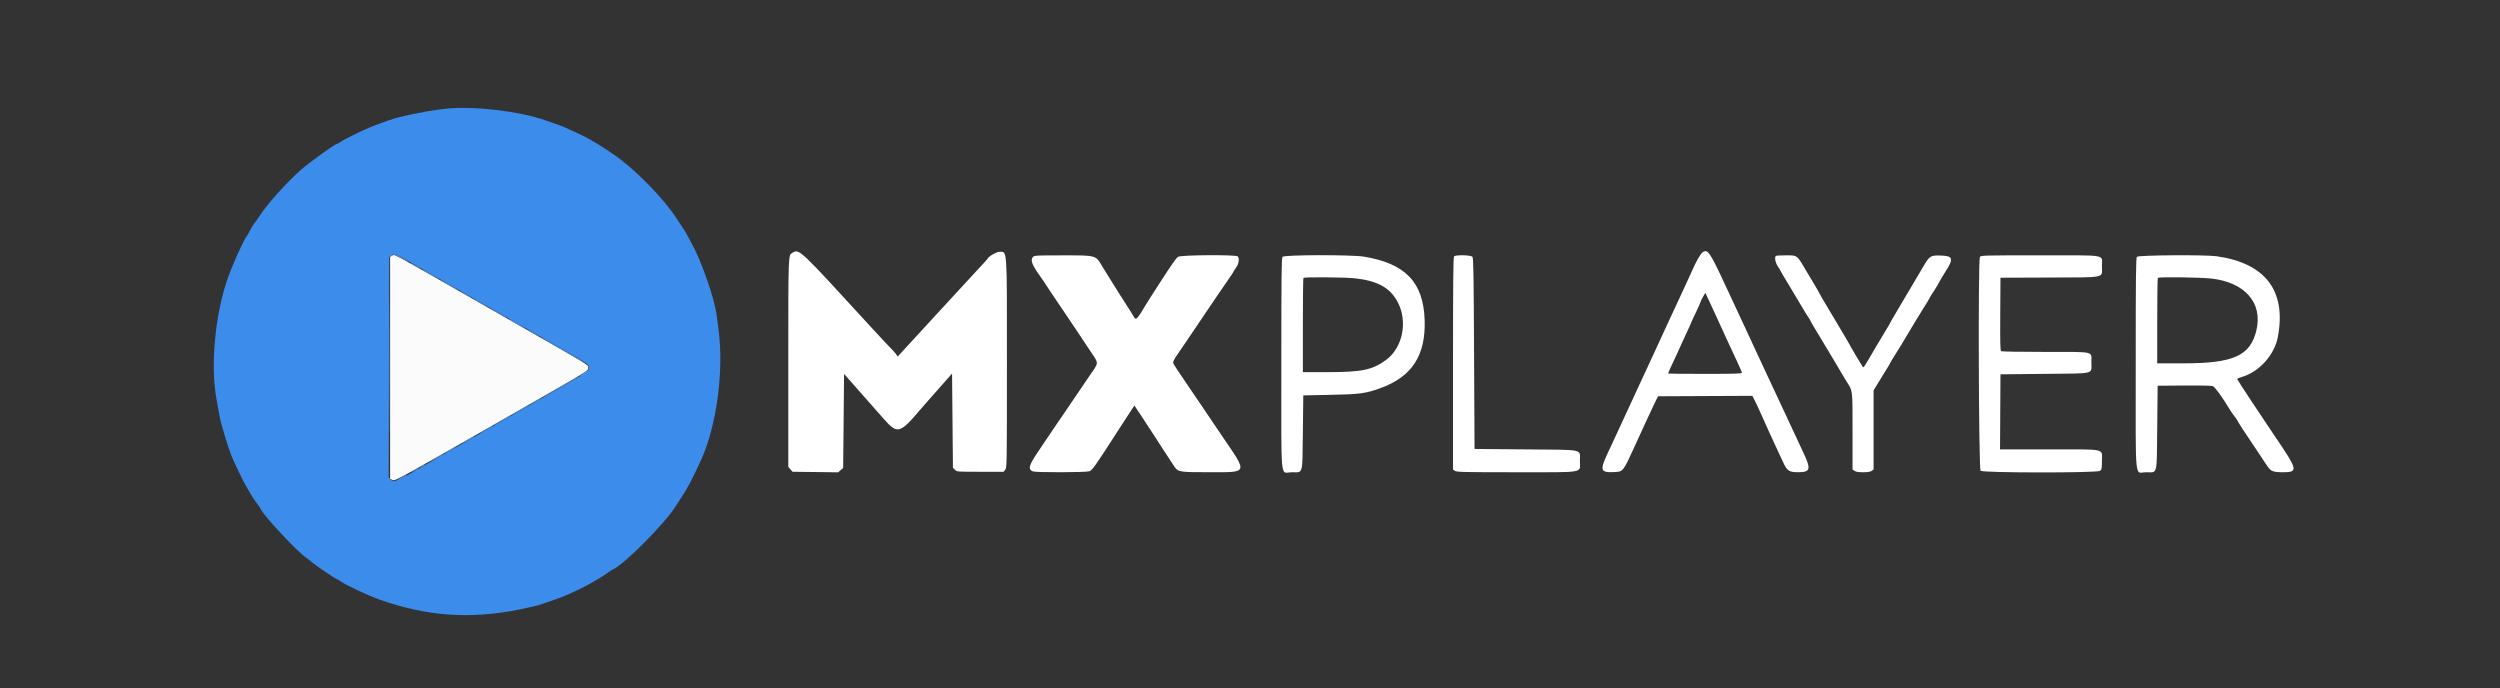 <svg width="69" height="19" viewBox="0 0 69 19" fill="none" xmlns="http://www.w3.org/2000/svg">
<rect x="0" y="0" width="69" height="19" fill="#333333" stroke="none"/>
<g id="MX PLAYER LOGO">
<mask id="mask0_2060_8233" style="mask-type:alpha" maskUnits="userSpaceOnUse" x="0" y="0" width="69" height="19">
<rect id="Rectangle 17" y="0.978" width="69" height="18" fill="#D9D9D9"/>
</mask>
<g mask="url(#mask0_2060_8233)">
<g id="svgg">
<path id="path0" fill-rule="evenodd" clip-rule="evenodd" d="M12.402 2.992C12.034 3.023 11.546 3.107 11.021 3.233C10.874 3.268 10.576 3.37 10.27 3.49C10.058 3.573 9.515 3.837 9.414 3.907C9.364 3.941 9.313 3.97 9.302 3.97C9.245 3.97 8.508 4.503 8.283 4.707C7.858 5.092 7.353 5.66 7.15 5.98C7.104 6.054 7.045 6.136 7.021 6.163C6.997 6.189 6.945 6.274 6.905 6.351C6.866 6.428 6.821 6.505 6.807 6.523C6.722 6.626 6.412 7.316 6.28 7.697C5.932 8.705 5.805 10.099 5.976 11.022C6.002 11.162 6.042 11.38 6.064 11.507C6.096 11.691 6.295 12.348 6.39 12.585C6.456 12.747 6.703 13.262 6.774 13.385C6.821 13.465 6.886 13.579 6.92 13.639C6.954 13.699 7.026 13.808 7.082 13.882C7.138 13.955 7.19 14.031 7.197 14.051C7.264 14.221 8.199 15.223 8.452 15.396C8.511 15.436 8.586 15.494 8.619 15.525C8.695 15.595 9.235 15.961 9.293 15.982C9.317 15.991 9.381 16.029 9.436 16.066C9.585 16.166 10.163 16.437 10.445 16.538C11.764 17.009 12.953 17.097 14.329 16.824C14.556 16.779 14.823 16.716 14.923 16.683C15.298 16.559 15.538 16.472 15.671 16.41C15.746 16.376 15.884 16.312 15.977 16.269C16.07 16.226 16.206 16.155 16.28 16.111C16.353 16.067 16.462 16.005 16.522 15.972C16.582 15.938 16.686 15.871 16.752 15.822C16.819 15.773 16.89 15.726 16.91 15.719C17.206 15.605 18.384 14.416 18.667 13.945C18.694 13.901 18.758 13.8 18.811 13.722C18.974 13.477 19.109 13.22 19.345 12.706C19.775 11.769 19.981 10.258 19.834 9.12C19.812 8.946 19.787 8.755 19.779 8.695C19.718 8.223 19.346 7.167 19.072 6.684C19.022 6.597 18.975 6.509 18.966 6.487C18.957 6.466 18.897 6.369 18.833 6.271C18.768 6.174 18.704 6.077 18.691 6.056C18.324 5.477 17.502 4.641 16.91 4.245C16.85 4.205 16.752 4.139 16.692 4.098C16.532 3.99 16.132 3.759 16.05 3.727C16.011 3.712 15.88 3.652 15.759 3.594C15.639 3.535 15.475 3.466 15.395 3.439C15.315 3.413 15.152 3.357 15.032 3.315C14.348 3.076 13.163 2.93 12.402 2.992ZM11.127 7.124C11.248 7.193 11.435 7.301 11.542 7.363C11.649 7.425 11.785 7.503 11.845 7.536C11.905 7.569 12.112 7.687 12.305 7.798C12.499 7.908 12.886 8.129 13.166 8.29C13.445 8.45 13.784 8.643 13.917 8.72C14.05 8.797 14.405 8.998 14.705 9.168C15.004 9.338 15.299 9.506 15.359 9.543C15.419 9.579 15.621 9.694 15.807 9.798C16.2 10.018 16.256 10.062 16.256 10.149C16.256 10.253 16.27 10.244 14.268 11.384C13.209 11.988 12.233 12.545 12.099 12.622C10.885 13.328 10.88 13.331 10.789 13.24L10.729 13.181L10.736 10.136L10.742 7.092L10.799 7.045C10.877 6.982 10.876 6.982 11.127 7.124Z" fill="#3C8CEC"/>
<path id="path1" fill-rule="evenodd" clip-rule="evenodd" d="M46.993 6.962C46.935 7.003 46.803 7.233 46.699 7.477C46.66 7.567 46.582 7.739 46.525 7.859C46.469 7.979 46.358 8.216 46.28 8.386C46.201 8.556 46.073 8.834 45.993 9.004C45.914 9.174 45.782 9.461 45.7 9.641C45.617 9.82 45.509 10.055 45.459 10.162C45.409 10.268 45.3 10.503 45.217 10.683C45.047 11.05 44.811 11.563 44.635 11.943C44.57 12.083 44.451 12.339 44.37 12.512C44.153 12.976 44.174 13.044 44.526 13.03C44.807 13.018 44.785 13.045 45.142 12.264C45.223 12.087 45.355 11.798 45.436 11.622C45.517 11.445 45.623 11.219 45.672 11.119L45.762 10.937L47.064 10.931L48.366 10.925L48.442 11.076C48.484 11.159 48.554 11.309 48.597 11.409C48.679 11.599 49.07 12.457 49.112 12.538C49.126 12.564 49.173 12.666 49.218 12.765C49.324 12.996 49.381 13.033 49.628 13.033C49.961 13.034 49.987 12.954 49.794 12.538C49.725 12.39 49.544 12.003 49.392 11.676C49.101 11.055 48.901 10.626 48.73 10.259C48.675 10.139 48.553 9.877 48.459 9.677C48.366 9.477 48.23 9.183 48.156 9.023C48.082 8.863 47.965 8.612 47.896 8.465C47.827 8.319 47.707 8.062 47.63 7.896C47.192 6.951 47.133 6.865 46.993 6.962ZM21.87 6.978C21.754 7.045 21.757 6.981 21.757 10.026V12.885L21.815 12.953L21.874 13.021L22.503 13.028L23.133 13.036L23.202 12.976L23.271 12.917L23.284 11.618L23.296 10.32L23.49 10.539C23.734 10.816 24.105 11.236 24.382 11.551C24.77 11.991 24.831 11.976 25.404 11.301C25.483 11.207 25.603 11.071 25.67 10.997C25.737 10.923 25.901 10.738 26.034 10.585L26.277 10.309L26.289 11.61L26.301 12.911L26.356 12.966C26.411 13.021 26.418 13.021 27.055 13.021H27.699L27.745 12.964C27.79 12.909 27.791 12.827 27.791 10.037C27.791 6.751 27.805 6.952 27.576 6.951C27.5 6.951 27.276 7.084 27.254 7.143C27.25 7.154 27.175 7.239 27.088 7.33C27.002 7.421 26.446 8.023 25.854 8.668L24.777 9.84L24.728 9.77C24.701 9.732 24.639 9.663 24.591 9.616C24.542 9.57 24.308 9.319 24.069 9.059C22.031 6.835 22.063 6.865 21.87 6.978ZM28.51 7.092C28.43 7.18 28.483 7.314 28.738 7.667C28.786 7.733 28.846 7.822 28.872 7.865C28.897 7.908 29.082 8.184 29.282 8.478C29.482 8.772 29.683 9.071 29.73 9.143C29.777 9.216 29.923 9.436 30.055 9.633C30.344 10.063 30.344 9.972 30.057 10.393C29.712 10.898 29.485 11.234 29.415 11.339C29.382 11.389 29.256 11.573 29.136 11.748C29.017 11.923 28.891 12.108 28.858 12.158C28.824 12.209 28.718 12.369 28.62 12.514C28.392 12.856 28.369 12.957 28.51 13.011C28.596 13.043 29.971 13.04 30.066 13.007C30.148 12.978 30.228 12.865 30.902 11.816C30.977 11.699 31.1 11.511 31.174 11.398L31.309 11.193L31.462 11.421C31.619 11.656 31.808 11.945 31.85 12.013C31.914 12.117 32.321 12.742 32.416 12.882C32.514 13.027 32.555 13.034 33.371 13.033C34.463 13.033 34.444 13.083 33.741 12.051C33.634 11.895 33.509 11.71 33.462 11.639C33.416 11.569 33.29 11.383 33.184 11.226C33.077 11.069 32.979 10.924 32.965 10.904C32.952 10.884 32.827 10.7 32.687 10.494C32.547 10.289 32.417 10.093 32.398 10.058C32.358 9.982 32.358 9.982 32.663 9.541C32.776 9.377 32.901 9.192 32.941 9.13C32.981 9.068 33.081 8.92 33.162 8.802C33.244 8.683 33.435 8.401 33.587 8.174C33.739 7.948 33.9 7.713 33.944 7.653C33.989 7.593 34.031 7.528 34.039 7.508C34.047 7.488 34.084 7.429 34.121 7.377C34.194 7.276 34.213 7.129 34.16 7.076C34.111 7.027 32.605 7.036 32.521 7.086C32.461 7.121 32.384 7.231 32 7.823C31.758 8.197 31.685 8.313 31.62 8.42C31.381 8.821 31.349 8.852 31.292 8.741C31.27 8.7 31.207 8.597 31.152 8.514C31.096 8.431 30.985 8.256 30.905 8.127C30.826 7.997 30.7 7.797 30.626 7.681C30.552 7.566 30.463 7.422 30.428 7.362C30.24 7.039 30.27 7.048 29.34 7.048C28.605 7.047 28.547 7.051 28.51 7.092ZM35.398 7.088C35.37 7.121 35.365 7.608 35.365 10.046C35.365 13.418 35.327 13.034 35.656 13.034C35.973 13.034 35.944 13.136 35.959 11.939L35.971 10.913L36.71 10.898C37.529 10.882 37.684 10.862 38.088 10.717C38.97 10.402 39.356 9.809 39.32 8.824C39.283 7.786 38.787 7.272 37.643 7.083C37.303 7.028 35.445 7.031 35.398 7.088ZM40.132 7.076C40.11 7.099 40.103 7.788 40.103 10.032V12.958L40.157 12.996C40.204 13.029 40.405 13.034 41.85 13.034C43.79 13.034 43.605 13.066 43.605 12.721C43.605 12.384 43.763 12.418 42.107 12.403L40.697 12.391L40.684 9.759C40.674 7.578 40.667 7.121 40.639 7.088C40.598 7.038 40.18 7.029 40.132 7.076ZM49.013 7.064C48.972 7.105 49.001 7.252 49.07 7.354C49.11 7.413 49.142 7.467 49.142 7.474C49.142 7.481 49.253 7.669 49.388 7.891C49.523 8.114 49.677 8.372 49.731 8.465C49.784 8.558 49.859 8.68 49.897 8.736C49.935 8.792 49.967 8.843 49.967 8.851C49.967 8.862 50.069 9.035 50.435 9.641C50.672 10.033 50.755 10.173 50.802 10.259C50.831 10.312 50.904 10.432 50.963 10.525C51.139 10.804 51.13 10.724 51.13 11.894V12.958L51.184 12.996C51.221 13.022 51.294 13.034 51.421 13.034C51.547 13.034 51.62 13.022 51.657 12.996L51.711 12.958V11.866V10.775L51.801 10.626C51.85 10.544 51.953 10.376 52.031 10.252C52.108 10.129 52.172 10.022 52.172 10.015C52.172 10.008 52.219 9.929 52.276 9.839C52.334 9.75 52.435 9.586 52.501 9.476C52.566 9.365 52.658 9.211 52.705 9.134C52.752 9.057 52.838 8.913 52.897 8.815C52.955 8.716 53.049 8.564 53.105 8.477C53.162 8.391 53.227 8.282 53.251 8.235C53.274 8.188 53.337 8.087 53.389 8.01C53.441 7.932 53.5 7.834 53.52 7.791C53.539 7.749 53.615 7.622 53.687 7.509C53.928 7.138 53.907 7.063 53.565 7.053C53.284 7.044 53.254 7.063 53.087 7.35C52.851 7.754 52.497 8.353 52.301 8.679C52.23 8.797 52.172 8.899 52.172 8.906C52.172 8.913 52.114 9.013 52.042 9.128C51.971 9.244 51.853 9.441 51.779 9.568C51.403 10.211 51.438 10.161 51.403 10.111C51.359 10.049 51.057 9.538 51.057 9.525C51.057 9.52 50.993 9.41 50.916 9.281C50.838 9.152 50.71 8.938 50.633 8.805C50.555 8.671 50.441 8.481 50.38 8.381C50.319 8.281 50.247 8.156 50.22 8.102C50.193 8.049 50.12 7.923 50.06 7.823C49.999 7.723 49.882 7.527 49.799 7.387C49.593 7.041 49.604 7.047 49.289 7.047C49.146 7.047 49.022 7.055 49.013 7.064ZM54.645 7.094C54.593 7.191 54.612 12.946 54.664 12.993C54.73 13.053 57.874 13.055 57.959 12.996C58.008 12.961 58.013 12.938 58.013 12.718C58.013 12.371 58.162 12.403 56.553 12.403H55.201L55.207 11.367L55.213 10.331L56.433 10.319C57.857 10.305 57.722 10.338 57.722 10.001C57.722 9.685 57.847 9.713 56.454 9.713C55.798 9.713 55.248 9.704 55.231 9.693C55.207 9.678 55.202 9.457 55.207 8.67L55.213 7.665L56.571 7.66C58.166 7.653 58.013 7.687 58.013 7.337C58.013 7.015 58.201 7.047 56.303 7.047C54.713 7.047 54.669 7.049 54.645 7.094ZM58.979 7.088C58.951 7.121 58.946 7.608 58.946 10.046C58.946 13.418 58.908 13.034 59.236 13.034C59.555 13.034 59.525 13.156 59.539 11.806L59.551 10.646L60.282 10.64C60.713 10.636 61.038 10.643 61.075 10.657C61.131 10.679 61.345 10.972 61.527 11.279C61.56 11.335 61.604 11.401 61.624 11.426C61.678 11.492 61.769 11.624 61.769 11.637C61.769 11.649 62.006 12.012 62.158 12.234C62.2 12.294 62.3 12.446 62.383 12.571C62.624 12.939 62.638 12.958 62.713 12.997C62.761 13.021 62.853 13.034 62.993 13.034C63.441 13.034 63.431 12.986 62.762 12.004C62.425 11.508 61.745 10.477 61.745 10.462C61.745 10.451 61.802 10.425 61.873 10.405C62.354 10.265 62.776 9.796 62.869 9.299C63.108 8.025 62.527 7.262 61.175 7.072C60.858 7.028 59.018 7.041 58.979 7.088ZM37.369 7.679C38.015 7.744 38.369 7.938 38.58 8.344C38.86 8.881 38.713 9.598 38.256 9.934C37.878 10.211 37.589 10.271 36.635 10.271H35.959V8.978C35.959 8.267 35.966 7.678 35.975 7.669C36.001 7.644 37.095 7.651 37.369 7.679ZM61.03 7.688C61.956 7.788 62.455 8.357 62.278 9.11C62.111 9.819 61.651 10.028 60.263 10.028H59.539V8.857C59.539 8.213 59.547 7.678 59.556 7.669C59.586 7.639 60.711 7.653 61.03 7.688ZM47.375 8.744C47.612 9.264 47.803 9.679 47.945 9.98C48.017 10.133 48.077 10.272 48.076 10.289C48.076 10.313 47.856 10.319 47.058 10.319C46.498 10.319 46.04 10.315 46.04 10.31C46.04 10.294 46.139 10.075 46.274 9.79C46.345 9.638 46.404 9.509 46.404 9.503C46.404 9.497 46.464 9.366 46.537 9.213C46.61 9.06 46.67 8.928 46.67 8.92C46.67 8.912 46.73 8.781 46.804 8.629C46.877 8.478 46.937 8.342 46.937 8.329C46.937 8.315 46.966 8.254 47.002 8.193L47.067 8.082L47.146 8.249C47.19 8.342 47.293 8.564 47.375 8.744Z" fill="white"/>
<path id="path2" fill-rule="evenodd" clip-rule="evenodd" d="M10.825 7.056L10.767 7.085V10.149V13.213L10.83 13.249C10.892 13.284 10.951 13.252 13.496 11.799C16.437 10.119 16.232 10.242 16.232 10.151C16.232 10.061 16.492 10.217 13.565 8.545C10.653 6.882 10.903 7.018 10.825 7.056Z" fill="#FBFBFB"/>
<path id="path3" fill-rule="evenodd" clip-rule="evenodd" d="M10.836 7.025C10.807 7.035 10.775 7.058 10.765 7.076C10.75 7.101 10.753 7.102 10.78 7.082C10.872 7.012 10.888 7.016 11.161 7.172C11.231 7.212 11.288 7.24 11.288 7.233C11.288 7.22 10.985 7.042 10.924 7.019C10.904 7.011 10.865 7.014 10.836 7.025ZM10.742 10.149C10.742 11.809 10.745 12.488 10.749 11.658C10.752 10.828 10.752 9.471 10.749 8.641C10.745 7.811 10.742 8.49 10.742 10.149ZM11.324 7.258C11.338 7.271 11.414 7.318 11.494 7.362C11.574 7.407 11.628 7.431 11.615 7.417C11.602 7.403 11.525 7.356 11.445 7.313C11.365 7.269 11.311 7.244 11.324 7.258ZM11.651 7.444C11.651 7.45 11.714 7.49 11.791 7.533C11.867 7.576 11.976 7.638 12.033 7.671C12.09 7.704 12.136 7.725 12.136 7.718C12.136 7.712 12.052 7.657 11.948 7.598C11.707 7.46 11.651 7.431 11.651 7.444ZM12.16 7.735C12.16 7.741 12.223 7.781 12.3 7.824C12.376 7.867 12.485 7.929 12.542 7.962C12.599 7.995 12.645 8.016 12.645 8.009C12.645 8.002 12.56 7.948 12.457 7.889C12.216 7.751 12.16 7.722 12.16 7.735ZM12.681 8.034C12.714 8.068 13.051 8.249 13.021 8.217C13.007 8.202 12.92 8.15 12.827 8.1C12.733 8.05 12.668 8.02 12.681 8.034ZM13.057 8.243C13.057 8.253 13.195 8.335 13.475 8.494C13.485 8.5 13.493 8.499 13.493 8.493C13.493 8.484 13.356 8.401 13.075 8.242C13.065 8.237 13.057 8.237 13.057 8.243ZM13.518 8.51C13.518 8.516 13.58 8.556 13.657 8.599C13.733 8.642 13.842 8.704 13.899 8.737C13.956 8.77 14.002 8.791 14.002 8.785C14.002 8.778 13.918 8.724 13.814 8.665C13.573 8.526 13.518 8.497 13.518 8.51ZM14.026 8.801C14.026 8.807 14.089 8.847 14.166 8.89C14.242 8.933 14.351 8.995 14.408 9.028C14.465 9.061 14.511 9.082 14.511 9.076C14.511 9.064 14.237 8.899 14.105 8.831C14.062 8.809 14.026 8.796 14.026 8.801ZM14.547 9.1C14.561 9.114 14.648 9.166 14.741 9.217C14.835 9.267 14.9 9.298 14.887 9.284C14.873 9.27 14.786 9.218 14.693 9.167C14.6 9.117 14.534 9.087 14.547 9.1ZM14.935 9.319C14.949 9.333 15.248 9.509 15.601 9.711C15.955 9.913 16.227 10.062 16.207 10.043C16.188 10.024 15.899 9.853 15.565 9.664C14.865 9.265 14.903 9.286 14.935 9.319ZM16.114 10.295C15.971 10.389 15.958 10.408 16.076 10.348C16.13 10.321 16.189 10.281 16.206 10.26C16.248 10.21 16.239 10.213 16.114 10.295ZM15.48 10.661C15.22 10.809 14.997 10.941 14.984 10.956C14.957 10.984 14.989 10.966 15.571 10.635C15.907 10.445 15.994 10.39 15.959 10.392C15.956 10.393 15.74 10.514 15.48 10.661ZM14.784 11.06C14.7 11.107 14.632 11.152 14.632 11.159C14.632 11.173 14.897 11.029 14.934 10.995C14.975 10.957 14.938 10.973 14.784 11.06ZM14.378 11.292C14.175 11.407 14.035 11.503 14.172 11.433C14.372 11.332 14.646 11.163 14.602 11.168C14.599 11.168 14.498 11.224 14.378 11.292ZM13.869 11.582C13.749 11.65 13.64 11.717 13.627 11.731C13.604 11.754 13.751 11.677 13.996 11.537C14.083 11.487 14.119 11.458 14.093 11.458C14.09 11.458 13.989 11.514 13.869 11.582ZM13.427 11.836C13.343 11.883 13.275 11.927 13.275 11.934C13.275 11.949 13.54 11.805 13.577 11.771C13.618 11.732 13.581 11.748 13.427 11.836ZM12.918 12.126C12.834 12.174 12.766 12.218 12.766 12.225C12.766 12.24 13.031 12.096 13.068 12.061C13.109 12.023 13.072 12.039 12.918 12.126ZM12.409 12.417C12.325 12.464 12.257 12.509 12.257 12.516C12.257 12.529 12.521 12.386 12.559 12.351C12.602 12.313 12.561 12.331 12.409 12.417ZM12.058 12.617C11.969 12.667 11.887 12.718 11.877 12.729C11.854 12.754 12.185 12.577 12.22 12.546C12.262 12.507 12.223 12.524 12.058 12.617ZM11.645 12.853C11.555 12.903 11.56 12.923 11.651 12.876C11.691 12.855 11.724 12.833 11.724 12.827C11.724 12.811 11.722 12.812 11.645 12.853ZM11.451 12.962C11.402 12.989 11.361 13.016 11.361 13.022C11.361 13.029 11.404 13.012 11.457 12.985C11.511 12.958 11.555 12.93 11.555 12.924C11.555 12.908 11.554 12.908 11.451 12.962ZM11.058 13.191C10.978 13.237 10.922 13.275 10.934 13.275C10.959 13.276 11.215 13.132 11.215 13.117C11.215 13.1 11.211 13.102 11.058 13.191Z" fill="#599DF4"/>
</g>
</g>
</g>
</svg>

